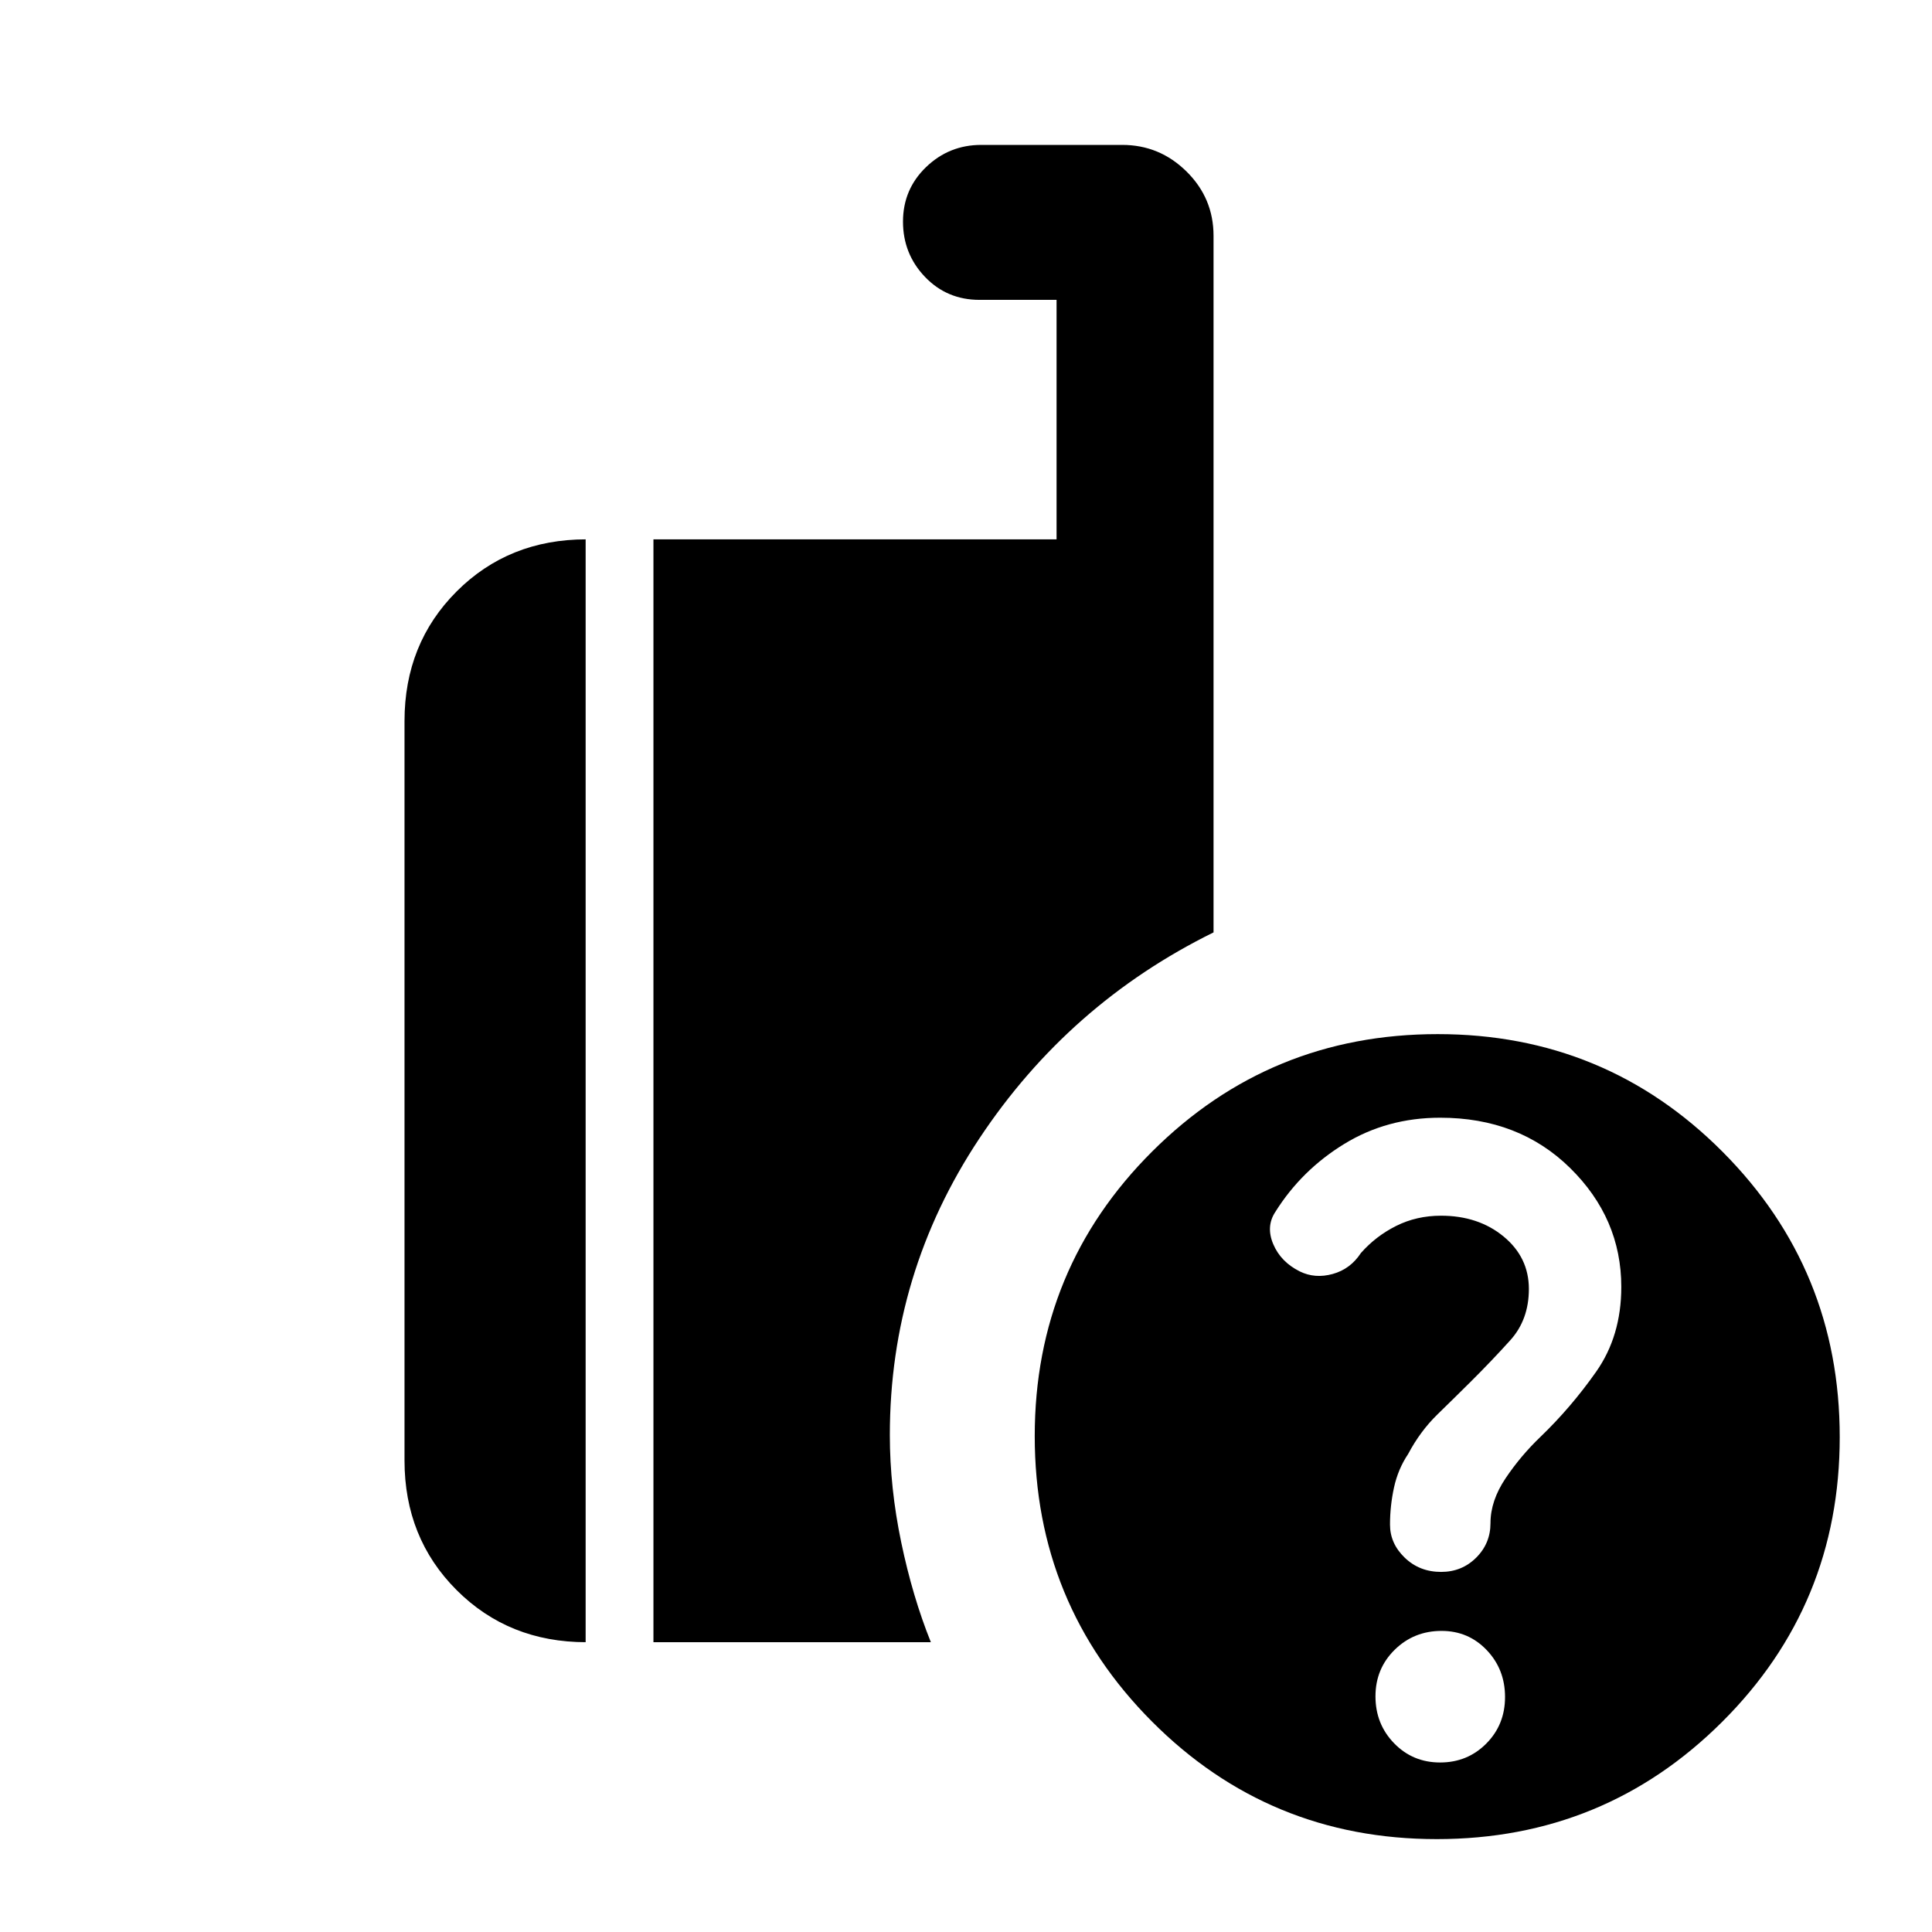 <svg xmlns="http://www.w3.org/2000/svg" height="20" viewBox="0 -960 960 960" width="20"><path d="M713.927-46.156q-83.317 0-141.545-58.454-58.228-58.454-58.228-141.77 0-83.317 58.454-141.545 58.455-58.228 141.771-58.228 83.316 0 141.544 58.454 58.228 58.455 58.228 141.771 0 83.316-58.454 141.544-58.454 58.228-141.77 58.228ZM324.692-144v-547.998H525V-811h-38.308q-16.15 0-27.074-11.418-10.925-11.418-10.925-27.454 0-16.037 11.449-27.082 11.45-11.045 27.463-11.045h69.977q18.628 0 32.022 13.245 13.395 13.244 13.395 31.909v346.154q-71.916 35.414-116.38 102.425-44.465 67.011-44.465 147.342 0 26.154 5.654 53.269t14.731 49.654H324.692Zm-33.383 0q-38.527 0-64.417-25.891-25.891-25.89-25.891-64.417v-367.382q0-38.527 25.891-64.417 25.89-25.891 64.417-25.891h-.308v547.998h.308Zm424.276 59.77q13.591 0 22.926-9.384 9.334-9.384 9.334-23.146 0-13.763-9.095-23.309-9.095-9.546-22.435-9.546-13.763 0-23.309 9.384-9.545 9.384-9.545 23.146 0 13.763 9.266 23.309 9.267 9.546 22.858 9.546Zm90.029-236.295q0-34.09-25.423-59.09t-64.584-25q-26.362 0-47.608 13t-34.257 33.749q-4.82 7.251-1.063 16.093 3.757 8.842 13.19 13.539 7.515 3.696 16.322 1.273 8.808-2.423 14.039-10.423 7.384-8.385 17.516-13.462 10.131-5.077 22.288-5.077 18.576 0 31.117 10.352 12.54 10.352 12.54 26.056 0 15.239-9.23 25.469-9.231 10.231-19.693 20.631-7.846 7.8-16.461 16.185-8.616 8.385-14.616 19.725-5 7.447-7 16.58-2 9.134-2 18.512t7.334 16.434q7.334 7.056 18.069 7.056 10.29 0 17.405-7.072 7.115-7.073 7.115-17.139 0-11.135 7.5-22.308t17.318-20.573q15.182-14.6 27.682-32.369 12.5-17.769 12.5-42.141Z"/></svg>
